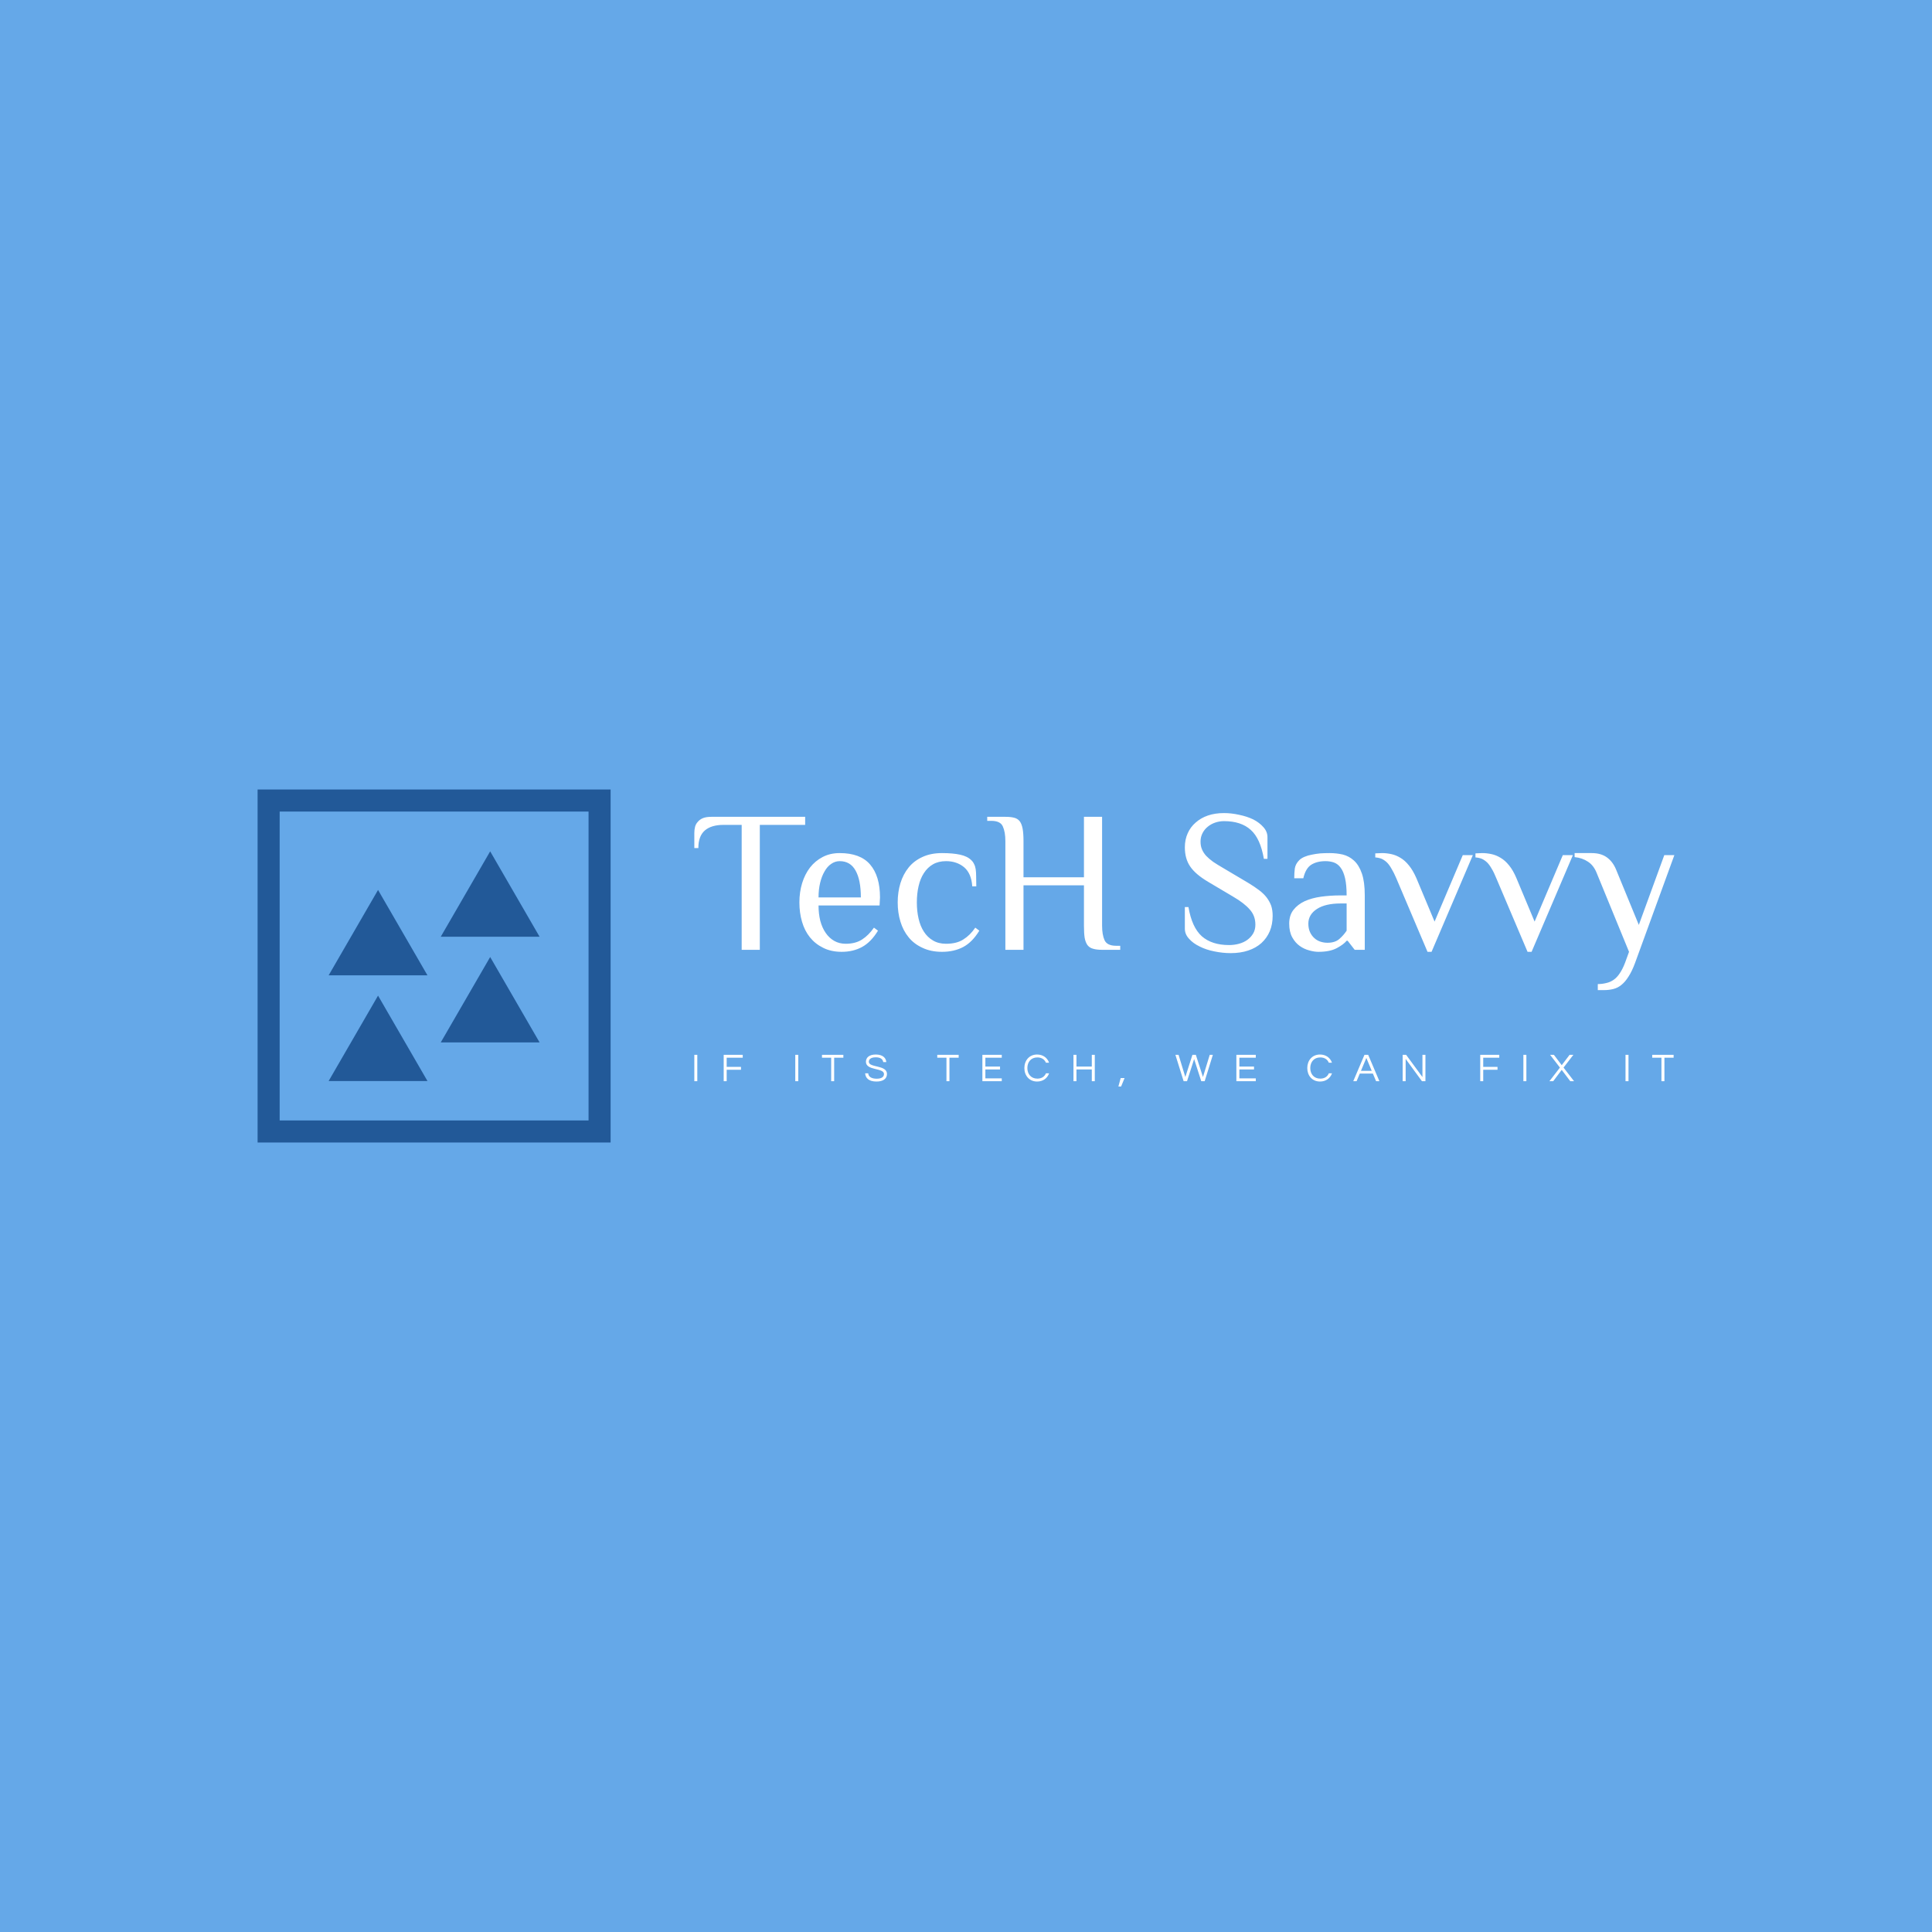 <svg data-v-fde0c5aa="" xmlns="http://www.w3.org/2000/svg" viewBox="0 0 300 300" class="iconLeftSlogan"><!----><defs data-v-fde0c5aa=""><!----></defs><rect data-v-fde0c5aa="" fill="#65A8E8" x="0" y="0" width="300px" height="300px" class="logo-background-square"></rect><defs data-v-fde0c5aa=""><!----></defs><g data-v-fde0c5aa="" id="5215aab6-4efa-4775-89cd-5e46eb21c550" fill="#ffffff" transform="matrix(2.235,0,0,2.235,107.166,120.443)"><path d="M1.48 2.86L7.99 2.86L7.99 3.42L4.84 3.42L4.84 12.10L3.58 12.10L3.58 3.42L2.32 3.42Q1.48 3.42 1.03 3.80Q0.57 4.19 0.57 5.03L0.57 5.03L0.29 5.03L0.29 3.98Q0.29 3.77 0.34 3.56Q0.39 3.36 0.53 3.21Q0.66 3.05 0.89 2.95Q1.12 2.86 1.48 2.86L1.48 2.86ZM13.19 8.46L13.16 9.02L8.92 9.02Q8.92 9.59 9.04 10.08Q9.17 10.57 9.42 10.93Q9.66 11.28 10.01 11.48Q10.36 11.68 10.81 11.68L10.81 11.68Q11.49 11.68 11.95 11.38Q12.40 11.09 12.77 10.56L12.77 10.56L13.05 10.77Q12.57 11.56 11.95 11.90Q11.33 12.24 10.53 12.24L10.53 12.24Q9.79 12.24 9.24 11.96Q8.69 11.69 8.32 11.23Q7.95 10.77 7.77 10.14Q7.59 9.52 7.59 8.81L7.59 8.81Q7.59 8.09 7.78 7.47Q7.97 6.85 8.33 6.38Q8.69 5.92 9.21 5.65Q9.73 5.38 10.39 5.38L10.39 5.38Q11.82 5.38 12.50 6.17Q13.19 6.97 13.19 8.46L13.19 8.46ZM8.92 8.46L11.86 8.46Q11.86 7.24 11.49 6.59Q11.13 5.94 10.39 5.94L10.39 5.94Q10.07 5.94 9.80 6.13Q9.53 6.31 9.34 6.65Q9.14 6.99 9.03 7.45Q8.92 7.91 8.92 8.46L8.92 8.46ZM17.50 5.38L17.50 5.38Q18.24 5.38 18.75 5.49Q19.26 5.60 19.53 5.87L19.53 5.87Q19.66 5.99 19.73 6.15Q19.81 6.30 19.84 6.51Q19.87 6.72 19.87 7.01Q19.88 7.29 19.88 7.69L19.88 7.69L19.60 7.69Q19.54 6.79 19.03 6.36Q18.52 5.94 17.78 5.94L17.78 5.94Q17.25 5.94 16.87 6.16Q16.49 6.38 16.24 6.77Q15.99 7.15 15.87 7.68Q15.75 8.20 15.75 8.81L15.75 8.81Q15.75 9.41 15.87 9.93Q15.99 10.46 16.24 10.84Q16.49 11.23 16.87 11.45Q17.25 11.68 17.78 11.68L17.78 11.68Q18.52 11.68 18.98 11.38Q19.45 11.09 19.81 10.56L19.81 10.56L20.09 10.77Q19.61 11.56 18.98 11.90Q18.34 12.24 17.50 12.24L17.50 12.24Q16.72 12.24 16.14 11.96Q15.55 11.69 15.18 11.23Q14.80 10.77 14.61 10.14Q14.42 9.52 14.42 8.81L14.42 8.81Q14.42 8.09 14.61 7.47Q14.80 6.85 15.18 6.38Q15.55 5.92 16.14 5.65Q16.72 5.38 17.50 5.38ZM28.62 2.86L28.62 10.42Q28.62 11.05 28.79 11.43Q28.97 11.82 29.60 11.82L29.60 11.82L29.88 11.82L29.88 12.10L28.62 12.10Q28.25 12.10 28.01 12.03Q27.76 11.97 27.61 11.78Q27.47 11.59 27.41 11.27Q27.36 10.95 27.36 10.42L27.36 10.42L27.36 7.62L23.16 7.62L23.16 12.10L21.90 12.10L21.90 4.54Q21.90 3.91 21.72 3.52Q21.55 3.14 20.92 3.14L20.92 3.14L20.64 3.14L20.64 2.86L21.90 2.86Q22.26 2.86 22.50 2.92Q22.75 2.98 22.90 3.17Q23.04 3.36 23.10 3.69Q23.16 4.02 23.16 4.54L23.16 4.54L23.16 7.06L27.36 7.06L27.36 2.86L28.62 2.86ZM40.47 9.74L40.47 9.74Q40.47 10.33 40.27 10.81Q40.07 11.28 39.69 11.63Q39.31 11.97 38.77 12.15Q38.23 12.33 37.56 12.33L37.56 12.33Q36.99 12.33 36.42 12.21Q35.85 12.10 35.40 11.87Q34.94 11.65 34.66 11.33Q34.37 11.02 34.37 10.63L34.37 10.63L34.37 9.13L34.62 9.13Q34.86 10.54 35.55 11.16Q36.25 11.77 37.44 11.77L37.44 11.77Q37.80 11.77 38.13 11.68Q38.46 11.59 38.71 11.41Q38.96 11.23 39.12 10.96Q39.27 10.70 39.27 10.35L39.27 10.35Q39.27 9.73 38.88 9.30Q38.50 8.86 37.73 8.41L37.73 8.41L36.01 7.39Q35.11 6.86 34.74 6.31Q34.37 5.77 34.37 4.98L34.37 4.98Q34.37 4.44 34.57 4.00Q34.76 3.57 35.12 3.26Q35.48 2.94 35.97 2.77Q36.47 2.60 37.09 2.60L37.09 2.60Q37.60 2.60 38.14 2.72Q38.68 2.83 39.12 3.04Q39.55 3.26 39.83 3.58Q40.11 3.89 40.11 4.28L40.11 4.28L40.11 5.78L39.86 5.78Q39.62 4.37 38.95 3.77Q38.28 3.16 37.09 3.16L37.09 3.16Q36.78 3.16 36.48 3.26Q36.19 3.36 35.97 3.54Q35.74 3.72 35.60 3.99Q35.46 4.26 35.46 4.58L35.46 4.58Q35.46 4.89 35.56 5.12Q35.66 5.36 35.85 5.57Q36.05 5.78 36.34 5.99Q36.64 6.19 37.02 6.41L37.02 6.41L38.74 7.43Q39.19 7.70 39.52 7.95Q39.84 8.19 40.05 8.46Q40.26 8.74 40.37 9.04Q40.47 9.35 40.47 9.74ZM45.61 10.77L45.61 8.88L45.19 8.88Q44.14 8.88 43.55 9.26Q42.95 9.65 42.95 10.28L42.95 10.28Q42.95 10.61 43.06 10.86Q43.18 11.12 43.36 11.28Q43.54 11.45 43.78 11.53Q44.02 11.61 44.28 11.61L44.28 11.61Q44.80 11.61 45.10 11.35Q45.40 11.09 45.61 10.77L45.61 10.77ZM46.87 12.10L46.17 12.10L45.68 11.47L45.61 11.47Q45.40 11.73 44.93 11.98Q44.45 12.24 43.65 12.24L43.65 12.24Q43.36 12.24 43.01 12.14Q42.66 12.05 42.35 11.83Q42.04 11.61 41.83 11.23Q41.62 10.85 41.62 10.28L41.62 10.28Q41.62 9.70 41.92 9.32Q42.21 8.95 42.70 8.72Q43.19 8.50 43.83 8.41Q44.48 8.32 45.19 8.32L45.19 8.32L45.61 8.32Q45.61 7.59 45.50 7.12Q45.39 6.65 45.19 6.39Q45.00 6.13 44.72 6.03Q44.45 5.94 44.14 5.94L44.14 5.94Q43.55 5.94 43.15 6.19Q42.76 6.44 42.60 7.13L42.60 7.13L41.97 7.13Q41.97 6.76 42.01 6.45Q42.06 6.13 42.32 5.87L42.32 5.87Q42.45 5.74 42.68 5.64Q42.91 5.54 43.19 5.49Q43.47 5.43 43.78 5.40Q44.10 5.38 44.42 5.38L44.42 5.38Q44.90 5.38 45.34 5.48Q45.78 5.59 46.12 5.90Q46.47 6.22 46.67 6.80Q46.87 7.38 46.87 8.32L46.87 8.32L46.87 12.10ZM50.46 7.13L51.72 10.14L53.68 5.52L54.38 5.52L51.51 12.24L51.23 12.24L49.06 7.13Q48.89 6.73 48.73 6.47Q48.58 6.20 48.41 6.03Q48.24 5.87 48.05 5.78Q47.85 5.70 47.60 5.68L47.60 5.68L47.60 5.40Q47.66 5.40 47.82 5.39Q47.98 5.38 48.08 5.38L48.08 5.38Q48.38 5.38 48.71 5.45Q49.04 5.52 49.35 5.71Q49.66 5.89 49.94 6.24Q50.22 6.58 50.46 7.13L50.46 7.13ZM57.41 7.13L58.67 10.14L60.63 5.52L61.33 5.52L58.46 12.24L58.18 12.24L56.01 7.13Q55.85 6.73 55.69 6.47Q55.54 6.20 55.37 6.03Q55.20 5.87 55.01 5.78Q54.81 5.70 54.56 5.68L54.56 5.68L54.56 5.40Q54.61 5.40 54.77 5.39Q54.94 5.38 55.03 5.38L55.03 5.38Q55.34 5.38 55.67 5.45Q56.00 5.52 56.31 5.71Q56.62 5.89 56.90 6.24Q57.18 6.58 57.41 7.13L57.41 7.13ZM64.95 13.01L65.23 12.24L62.99 6.78Q62.78 6.24 62.38 5.98Q61.98 5.71 61.45 5.66L61.45 5.66L61.45 5.38L62.64 5.38Q63.27 5.38 63.68 5.67Q64.09 5.96 64.32 6.50L64.32 6.50L65.91 10.37L67.68 5.52L68.38 5.52L65.65 13.01Q65.44 13.58 65.20 13.95Q64.97 14.32 64.71 14.53Q64.46 14.74 64.15 14.82Q63.84 14.90 63.48 14.90L63.48 14.90L63.06 14.90L63.06 14.48Q63.36 14.48 63.64 14.41Q63.92 14.35 64.15 14.19Q64.39 14.03 64.58 13.74Q64.78 13.45 64.95 13.01L64.95 13.01Z"></path></g><defs data-v-fde0c5aa=""><!----></defs><g data-v-fde0c5aa="" id="0adc56d1-bf12-4dee-af31-4b848d2d842d" stroke="none" fill="#225998" transform="matrix(1.713,0,0,1.713,40,122.62)"><path d="M0 31.984h32v-32H0v32zm2-30h28v28H2v-28z"></path><path d="M6.439 16.831h8.959l-4.48-7.741zM16.602 13.331h8.959L21.082 5.59zM6.439 26.41h8.959l-4.48-7.741zM16.602 22.91h8.959l-4.479-7.741z"></path></g><defs data-v-fde0c5aa=""><!----></defs><g data-v-fde0c5aa="" id="10bb1e11-f190-4a2b-8d05-b84e93e3cce7" fill="#ffffff" transform="matrix(0.442,0,0,0.442,107.314,162.817)"><path d="M2.18 2.21L1.13 2.21L1.13 11.48L2.18 11.48ZM18.14 3.22L18.14 2.21L11.45 2.21L11.45 11.48L12.50 11.48L12.50 7.46L17.53 7.46L17.53 6.44L12.50 6.44L12.50 3.22ZM37.65 2.21L36.60 2.21L36.60 11.48L37.65 11.48ZM53.49 2.21L45.98 2.21L45.98 3.22L49.21 3.22L49.21 11.48L50.26 11.48L50.26 3.22L53.49 3.22ZM62.44 4.65C62.44 4.03 62.80 3.08 64.90 3.08C66.60 3.08 67.38 3.82 67.49 4.75L68.57 4.75C68.49 3.36 67.37 2.10 64.90 2.10C62.58 2.10 61.42 3.15 61.42 4.66C61.42 7.84 67.76 6.69 67.76 8.96C67.76 10.05 66.78 10.60 65.21 10.60C63.60 10.60 62.30 10.05 62.23 8.71L61.14 8.71C61.28 10.37 62.40 11.59 65.14 11.59C67.42 11.59 68.81 10.64 68.81 8.92C68.81 5.68 62.44 6.80 62.44 4.65ZM94.00 2.21L86.48 2.21L86.48 3.22L89.71 3.22L89.71 11.48L90.76 11.48L90.76 3.22L94.00 3.22ZM109.14 3.22L109.14 2.21L102.33 2.21L102.33 11.48L109.14 11.48L109.14 10.47L103.38 10.47L103.38 7.35L108.53 7.35L108.53 6.33L103.38 6.33L103.38 3.22ZM121.65 10.57C119.39 10.57 118.13 8.93 118.13 6.85C118.13 4.76 119.39 3.12 121.65 3.12C123.17 3.12 124.18 3.85 124.66 4.98L125.76 4.98C125.17 3.29 123.66 2.10 121.56 2.10C118.78 2.10 117.08 4.21 117.08 6.85C117.08 9.48 118.78 11.59 121.56 11.59C123.66 11.59 125.17 10.40 125.76 8.71L124.66 8.71C124.18 9.84 123.17 10.57 121.65 10.57ZM140.77 2.21L140.77 6.33L135.38 6.33L135.38 2.21L134.33 2.21L134.33 11.48L135.38 11.48L135.38 7.35L140.77 7.35L140.77 11.48L141.82 11.48L141.82 2.21ZM150.11 13.34L151.06 13.34L152.29 10.36L150.92 10.36ZM176.72 3.70L179.23 11.48L180.42 11.48L183.30 2.21L182.20 2.21L179.82 10.00L177.32 2.21L176.12 2.21L173.63 10.00L171.25 2.21L170.14 2.21L173.03 11.48L174.22 11.48ZM198.38 3.22L198.38 2.21L191.56 2.21L191.56 11.48L198.38 11.48L198.38 10.47L192.61 10.47L192.61 7.35L197.76 7.35L197.76 6.33L192.61 6.33L192.61 3.22ZM221.03 10.57C218.78 10.57 217.52 8.93 217.52 6.85C217.52 4.76 218.78 3.12 221.03 3.12C222.56 3.12 223.57 3.85 224.04 4.98L225.15 4.98C224.56 3.29 223.05 2.10 220.95 2.10C218.16 2.10 216.47 4.21 216.47 6.85C216.47 9.48 218.16 11.59 220.95 11.59C223.05 11.59 224.56 10.40 225.15 8.71L224.04 8.71C223.57 9.84 222.56 10.57 221.03 10.57ZM237.87 2.21L236.56 2.21L232.62 11.48L233.79 11.48L234.92 8.79L239.51 8.79L240.65 11.48L241.81 11.48ZM235.33 7.83L237.22 3.30L239.11 7.83ZM256.93 2.21L256.93 10.01L251.20 2.21L249.98 2.21L249.98 11.48L251.03 11.48L251.03 3.65L256.76 11.48L257.98 11.48L257.98 2.21ZM283.92 3.22L283.92 2.21L277.23 2.21L277.23 11.48L278.28 11.48L278.28 7.46L283.30 7.46L283.30 6.44L278.28 6.44L278.28 3.22ZM293.44 2.21L292.39 2.21L292.39 11.48L293.44 11.48ZM309.95 2.21L308.62 2.21L305.86 5.85L303.11 2.21L301.78 2.21L305.23 6.69L301.53 11.48L302.86 11.48L305.86 7.50L308.87 11.48L310.20 11.48L306.50 6.69ZM329.32 2.21L328.27 2.21L328.27 11.48L329.32 11.48ZM345.17 2.21L337.65 2.21L337.65 3.22L340.89 3.22L340.89 11.48L341.94 11.48L341.94 3.22L345.17 3.22Z"></path></g></svg>
